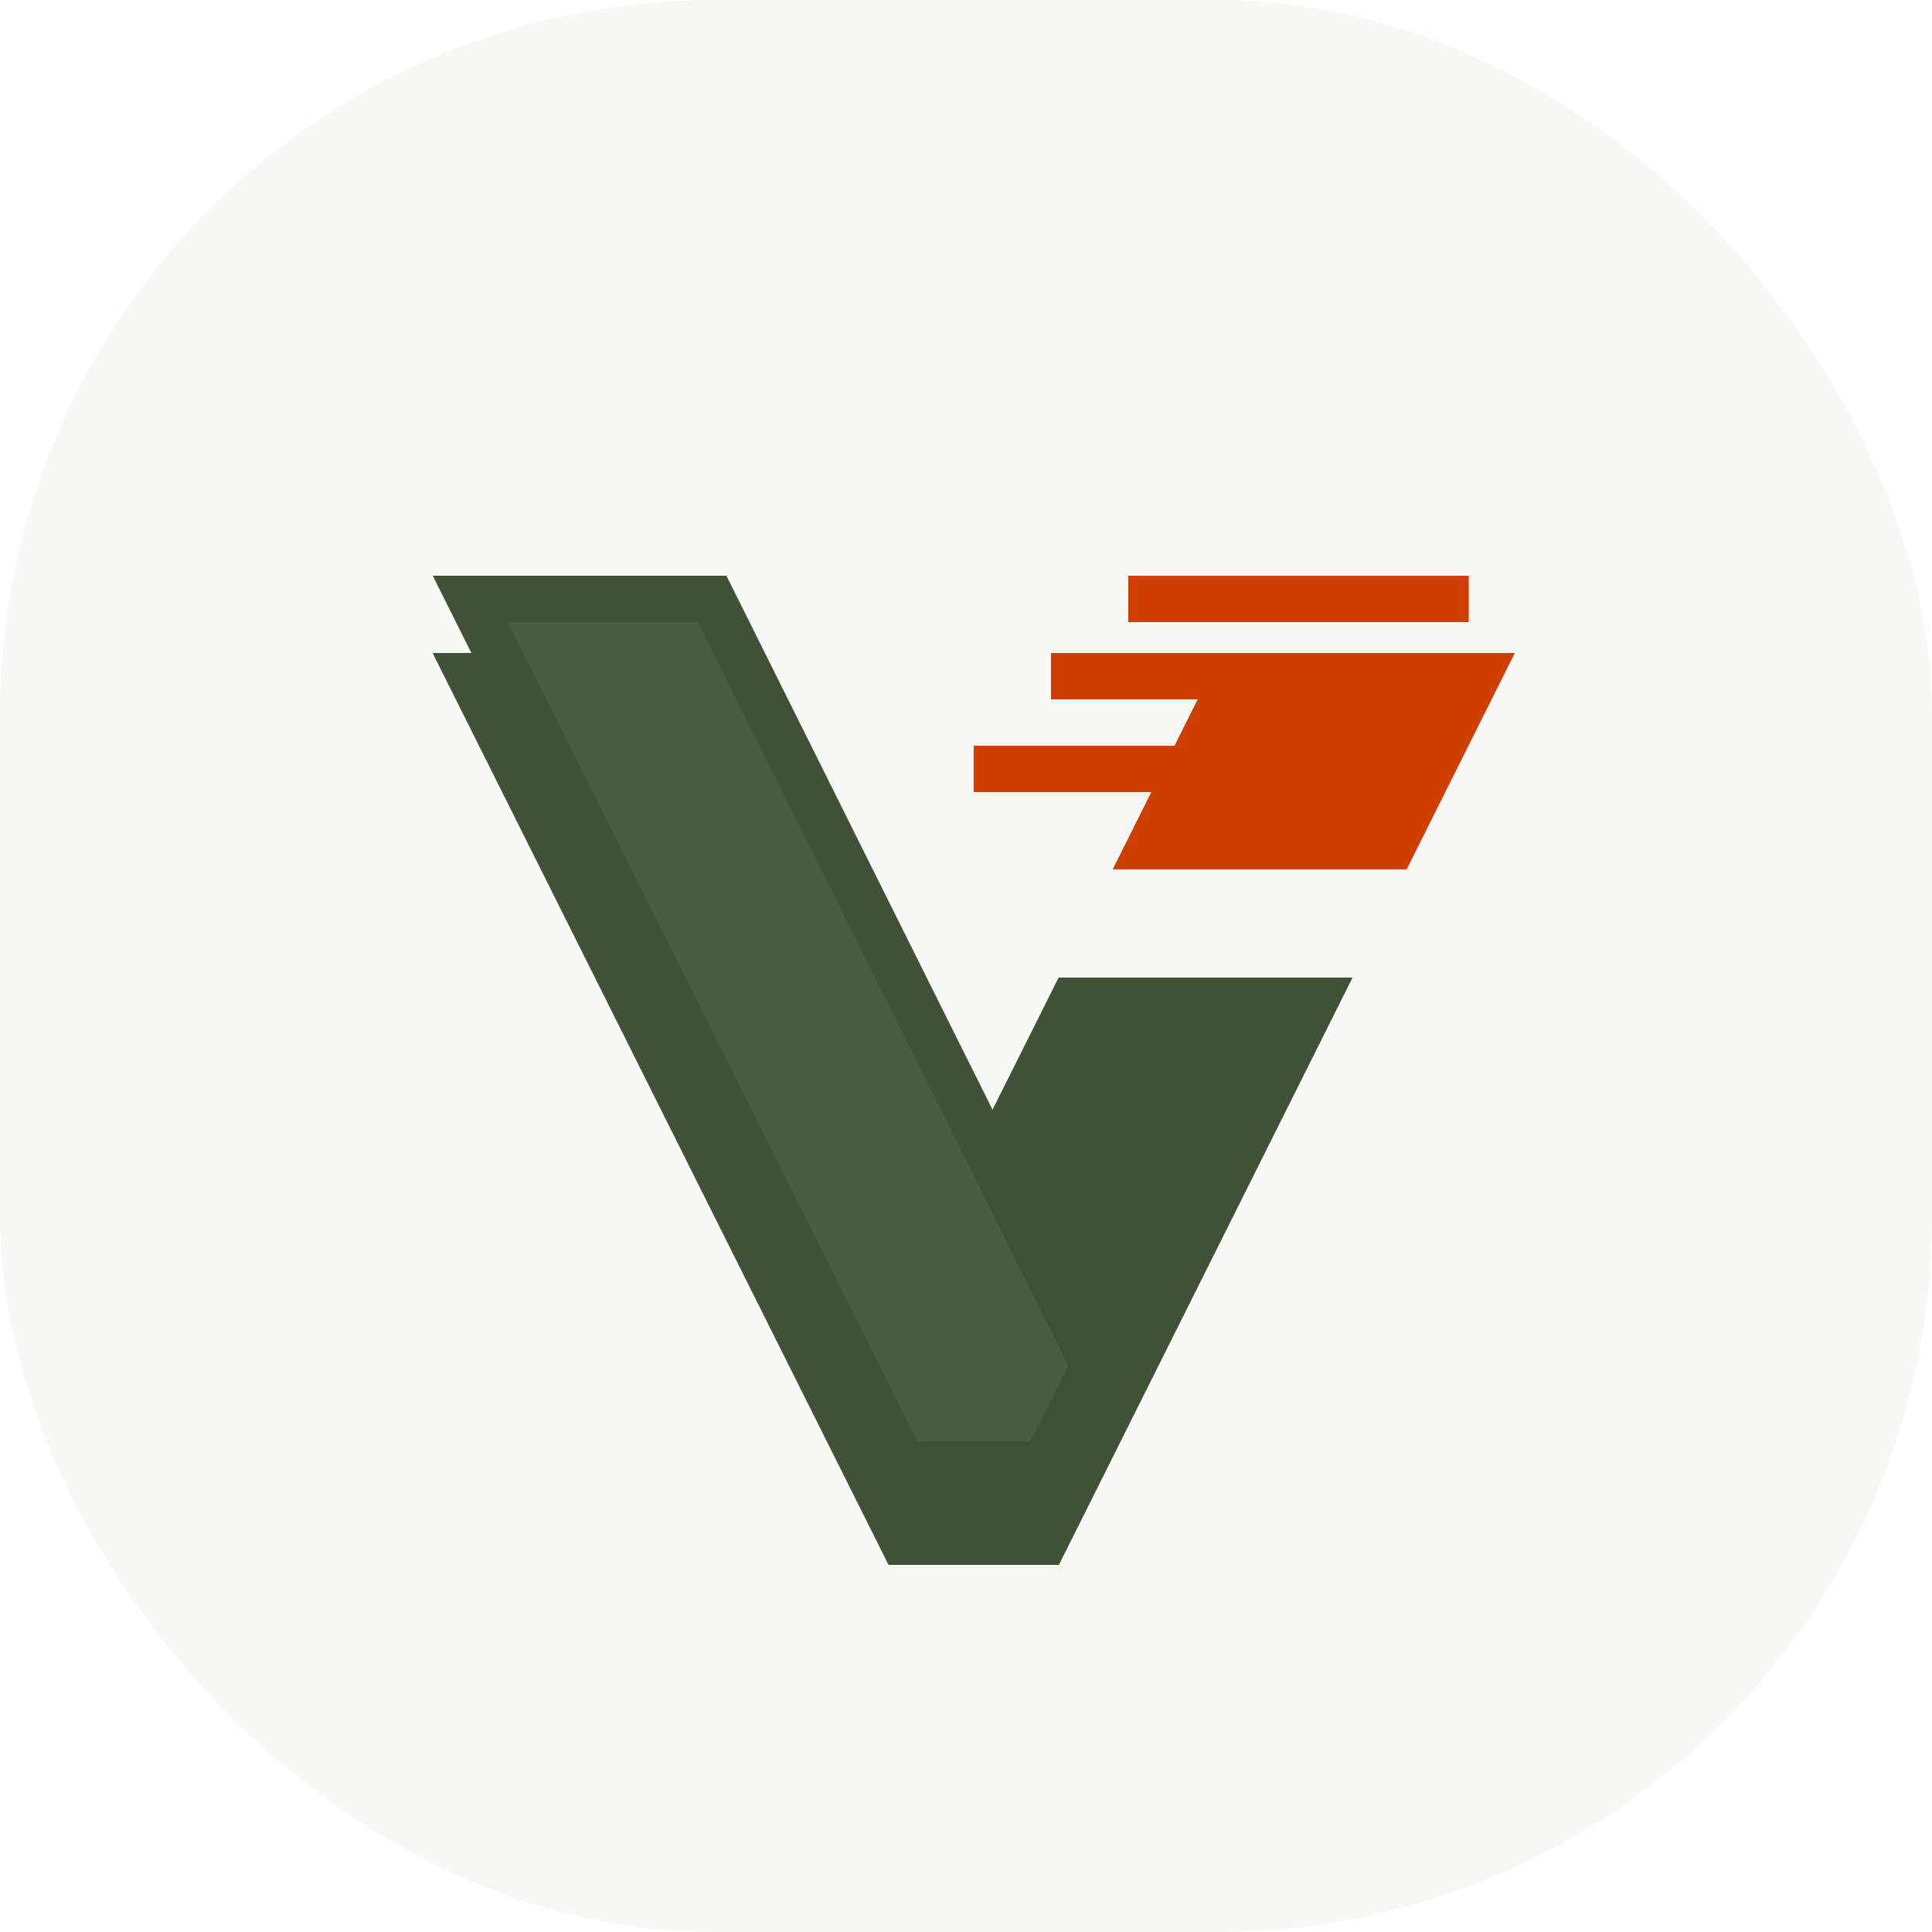 <svg width="100" height="100" viewBox="0 0 100 100" fill="none" xmlns="http://www.w3.org/2000/svg">
<rect width="100" height="100" rx="37" fill="#F7F8F6"/>
<g filter="url(#filter0_d)">
<path fill-rule="evenodd" clip-rule="evenodd" d="M70 46.6L54.8 77H46L22.4 29.8L37.6 29.8L50.4 55.4L54.8 46.6H70Z" fill="#405236"/>
<path d="M51.473 55.937L55.542 47.8H68.058L54.058 75.8H46.742L24.342 31H36.858L49.327 55.937L50.4 58.083L51.473 55.937Z" stroke="#405236" stroke-width="2.4"/>
</g>
<g filter="url(#filter1_d)">
<path fill-rule="evenodd" clip-rule="evenodd" d="M72.8 41H57.6L63.2 29.8L78.4 29.8L72.8 41Z" fill="#CD4000"/>
<path d="M76.458 31L72.058 39.8H59.542L63.942 31H76.458Z" stroke="#CD4000" stroke-width="2.4"/>
</g>
<path d="M56.635 70.688L54.061 75.8H46.742L24.342 31H36.857L56.635 70.688Z" fill="#4A5E3F" stroke="#405236" stroke-width="2.4"/>
<path d="M59.6 31H74.821" stroke="#CD4000" stroke-width="2.4" stroke-linecap="square"/>
<path d="M55.6 35H70.821" stroke="#CD4000" stroke-width="2.4" stroke-linecap="square"/>
<path d="M51.6 39.8H66.821" stroke="#CD4000" stroke-width="2.4" stroke-linecap="square"/>
<defs>
<filter id="filter0_d" x="17.4" y="28.8" width="57.6" height="57.2" filterUnits="userSpaceOnUse" color-interpolation-filters="sRGB">
<feFlood flood-opacity="0" result="BackgroundImageFix"/>
<feColorMatrix in="SourceAlpha" type="matrix" values="0 0 0 0 0 0 0 0 0 0 0 0 0 0 0 0 0 0 127 0"/>
<feOffset dy="4"/>
<feGaussianBlur stdDeviation="2.5"/>
<feColorMatrix type="matrix" values="0 0 0 0 0 0 0 0 0 0 0 0 0 0 0 0 0 0 0.091 0"/>
<feBlend mode="normal" in2="BackgroundImageFix" result="effect1_dropShadow"/>
<feBlend mode="normal" in="SourceGraphic" in2="effect1_dropShadow" result="shape"/>
</filter>
<filter id="filter1_d" x="52.6" y="28.8" width="30.8" height="21.2" filterUnits="userSpaceOnUse" color-interpolation-filters="sRGB">
<feFlood flood-opacity="0" result="BackgroundImageFix"/>
<feColorMatrix in="SourceAlpha" type="matrix" values="0 0 0 0 0 0 0 0 0 0 0 0 0 0 0 0 0 0 127 0"/>
<feOffset dy="4"/>
<feGaussianBlur stdDeviation="2.5"/>
<feColorMatrix type="matrix" values="0 0 0 0 0 0 0 0 0 0 0 0 0 0 0 0 0 0 0.091 0"/>
<feBlend mode="normal" in2="BackgroundImageFix" result="effect1_dropShadow"/>
<feBlend mode="normal" in="SourceGraphic" in2="effect1_dropShadow" result="shape"/>
</filter>
</defs>
</svg>
